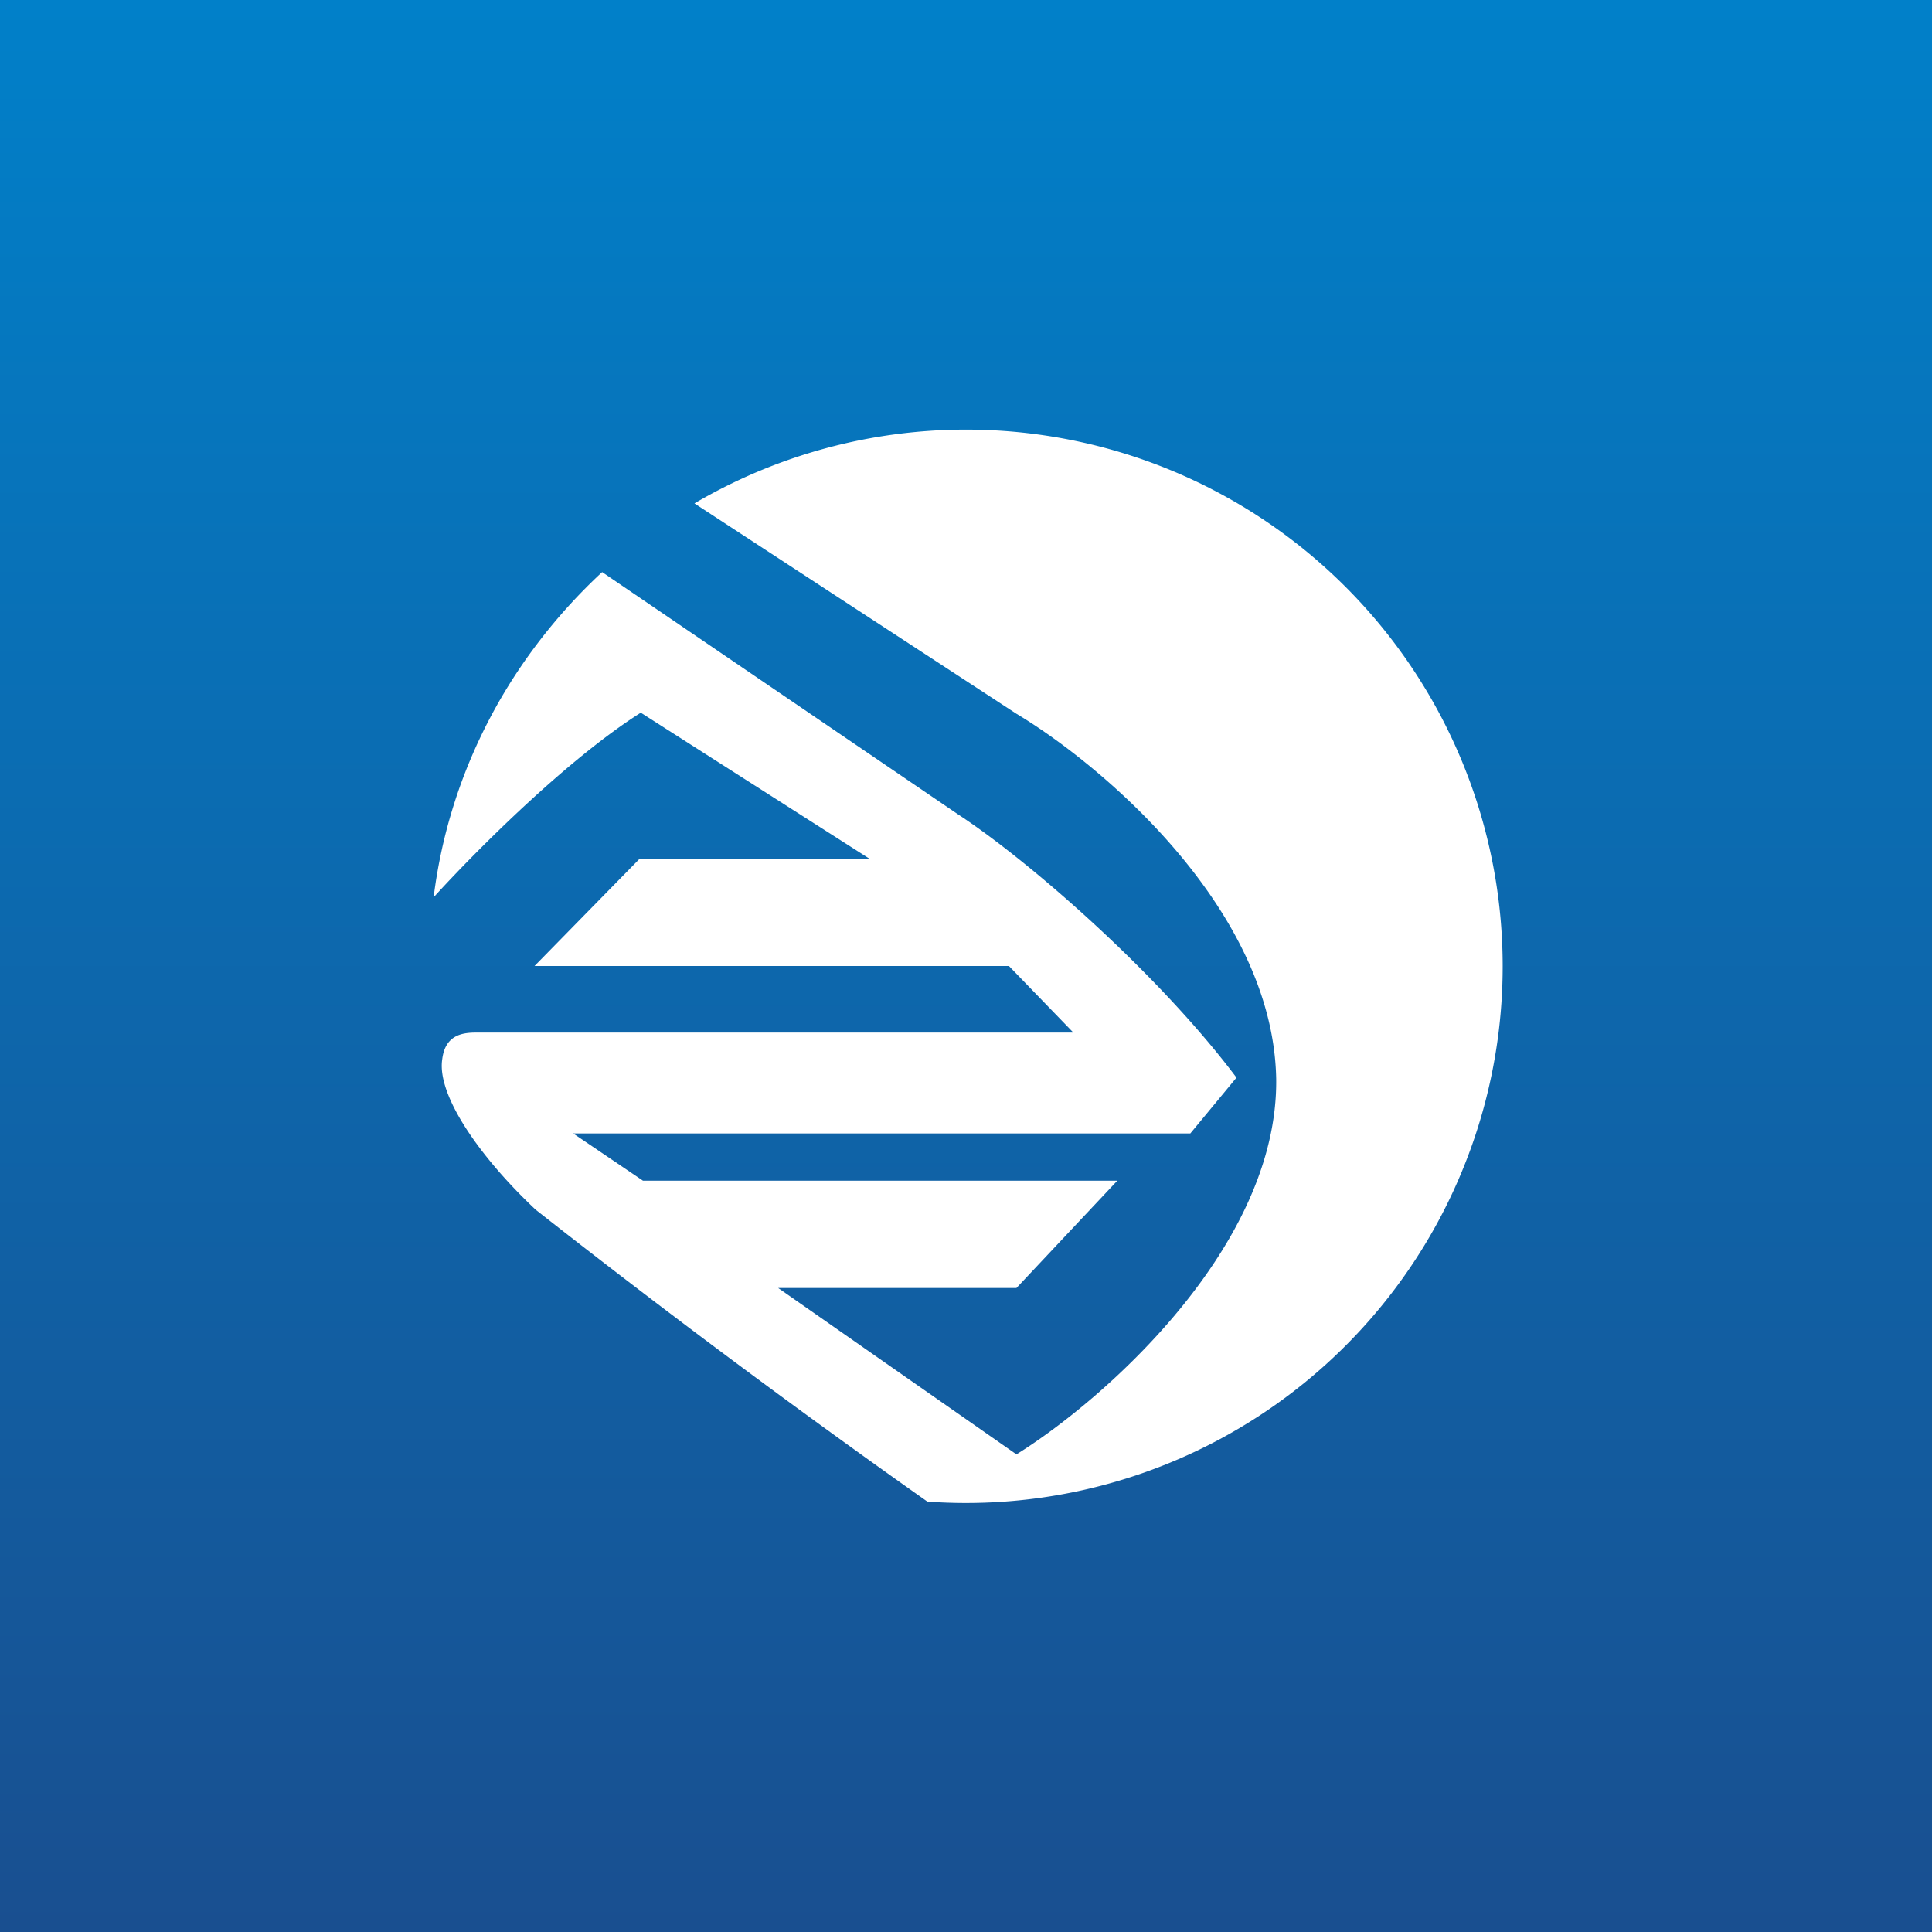 <!-- by TradingView --><svg xmlns="http://www.w3.org/2000/svg" width="18" height="18"><rect width="100%" height="100%" fill="#333333" stroke="none"/><path fill="url(#am0fncj3n)" d="M0 0h18v18H0z"/><path d="M14 9a5 5 0 01-5.36 4.99 88.34 88.34 0 01-3.65-2.72c-.53-.5-.92-1.07-.87-1.4.03-.25.22-.25.34-.25H10L9.4 9H4.98l.98-1H8.1L5.97 6.64c-.68.43-1.53 1.28-1.93 1.72.15-1.2.73-2.25 1.57-3.03l3.32 2.26c.67.44 1.87 1.49 2.59 2.45l-.43.52H5.34l.65.44h4.42l-.94 1H7.25l2.22 1.55c.82-.51 2.44-1.94 2.42-3.5-.03-1.58-1.62-2.92-2.42-3.4l-3-1.96A5 5 0 0114 9z" fill="#fff"/><defs><linearGradient id="am0fncj3n" x1="9" y1="0" x2="9" y2="18" gradientUnits="userSpaceOnUse"><stop stop-color="#0180C9"/><stop offset="1" stop-color="#194F90"/></linearGradient></defs></svg>